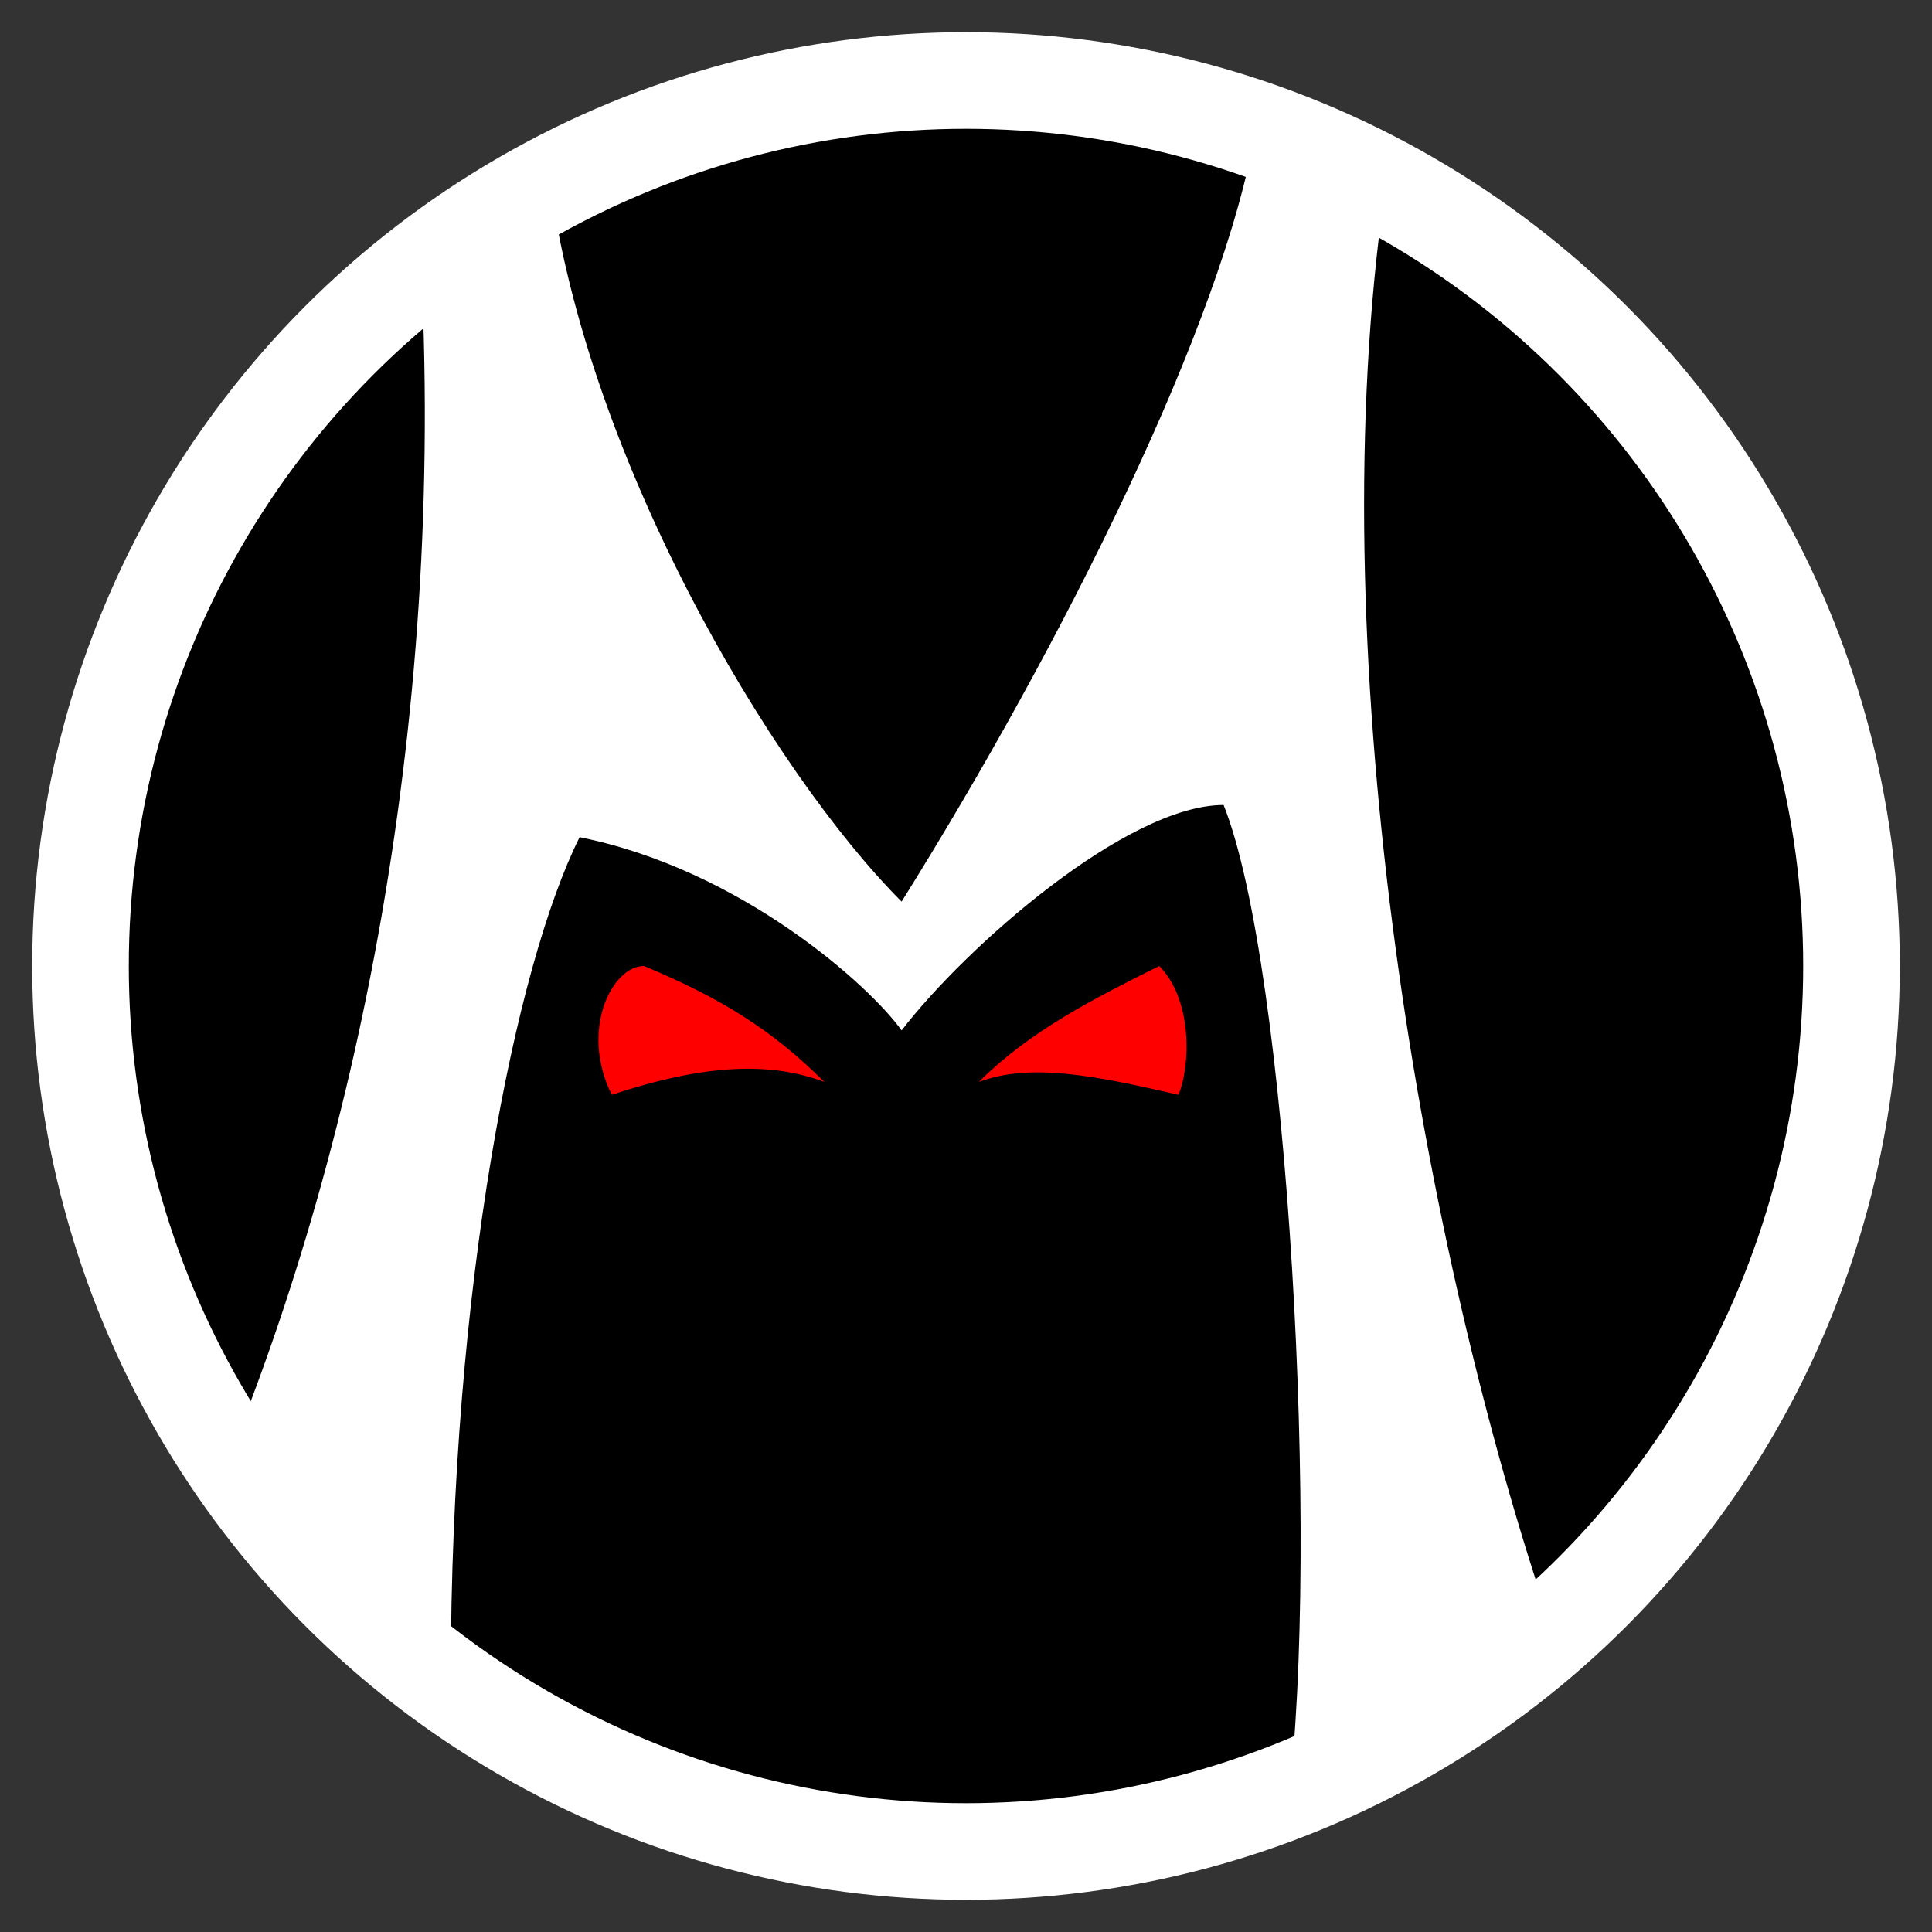<svg width="300" height="300" xmlns="http://www.w3.org/2000/svg">
 <rect width="100%" height="100%" fill="#333333" stroke="none"/>
 <g>
  <title>Layer 1</title>
  <circle fill="#fff" stroke="none" cx="50%" cy="50%" id="svg_1" r="145"/>
  <circle fill="#000000" stroke="none" cx="50%" cy="50%" id="svg_2" r="130" />
    <path stroke="#f3f" stroke-width="0" fill="white" stroke-linecap="butt" 
    d="M34,230 C55,180 70,111 65,35 
    L85,25
    C90,70 120,120 140,140 
    C165,100 190,50 195,20
    L215,30
    C205,100 220,190 240,250
    L200,280
    C205,240 200,150 190,125
    C175,125 150,147 140,160
    C135,153 115,135 90,130
    C80,150 70,200 70,260
    Z" />
  <path stroke="#f2f" stroke-width="0" fill="red" stroke-linecap="butt" 
    d="M100,150 
    C112,155 120,160 128,168
    C120,165 110,165 95,170
    C90,160 95,150 100,150
    Z"/>

<path stroke="#f2f" stroke-width="0" fill="red" stroke-linecap="butt" 
    d="M152,168 
    C160,160 170,155 180,150
    C185,155 185,165 183,170
    C170,167 160,165 152,168
    Z"/>
</g>
</svg>